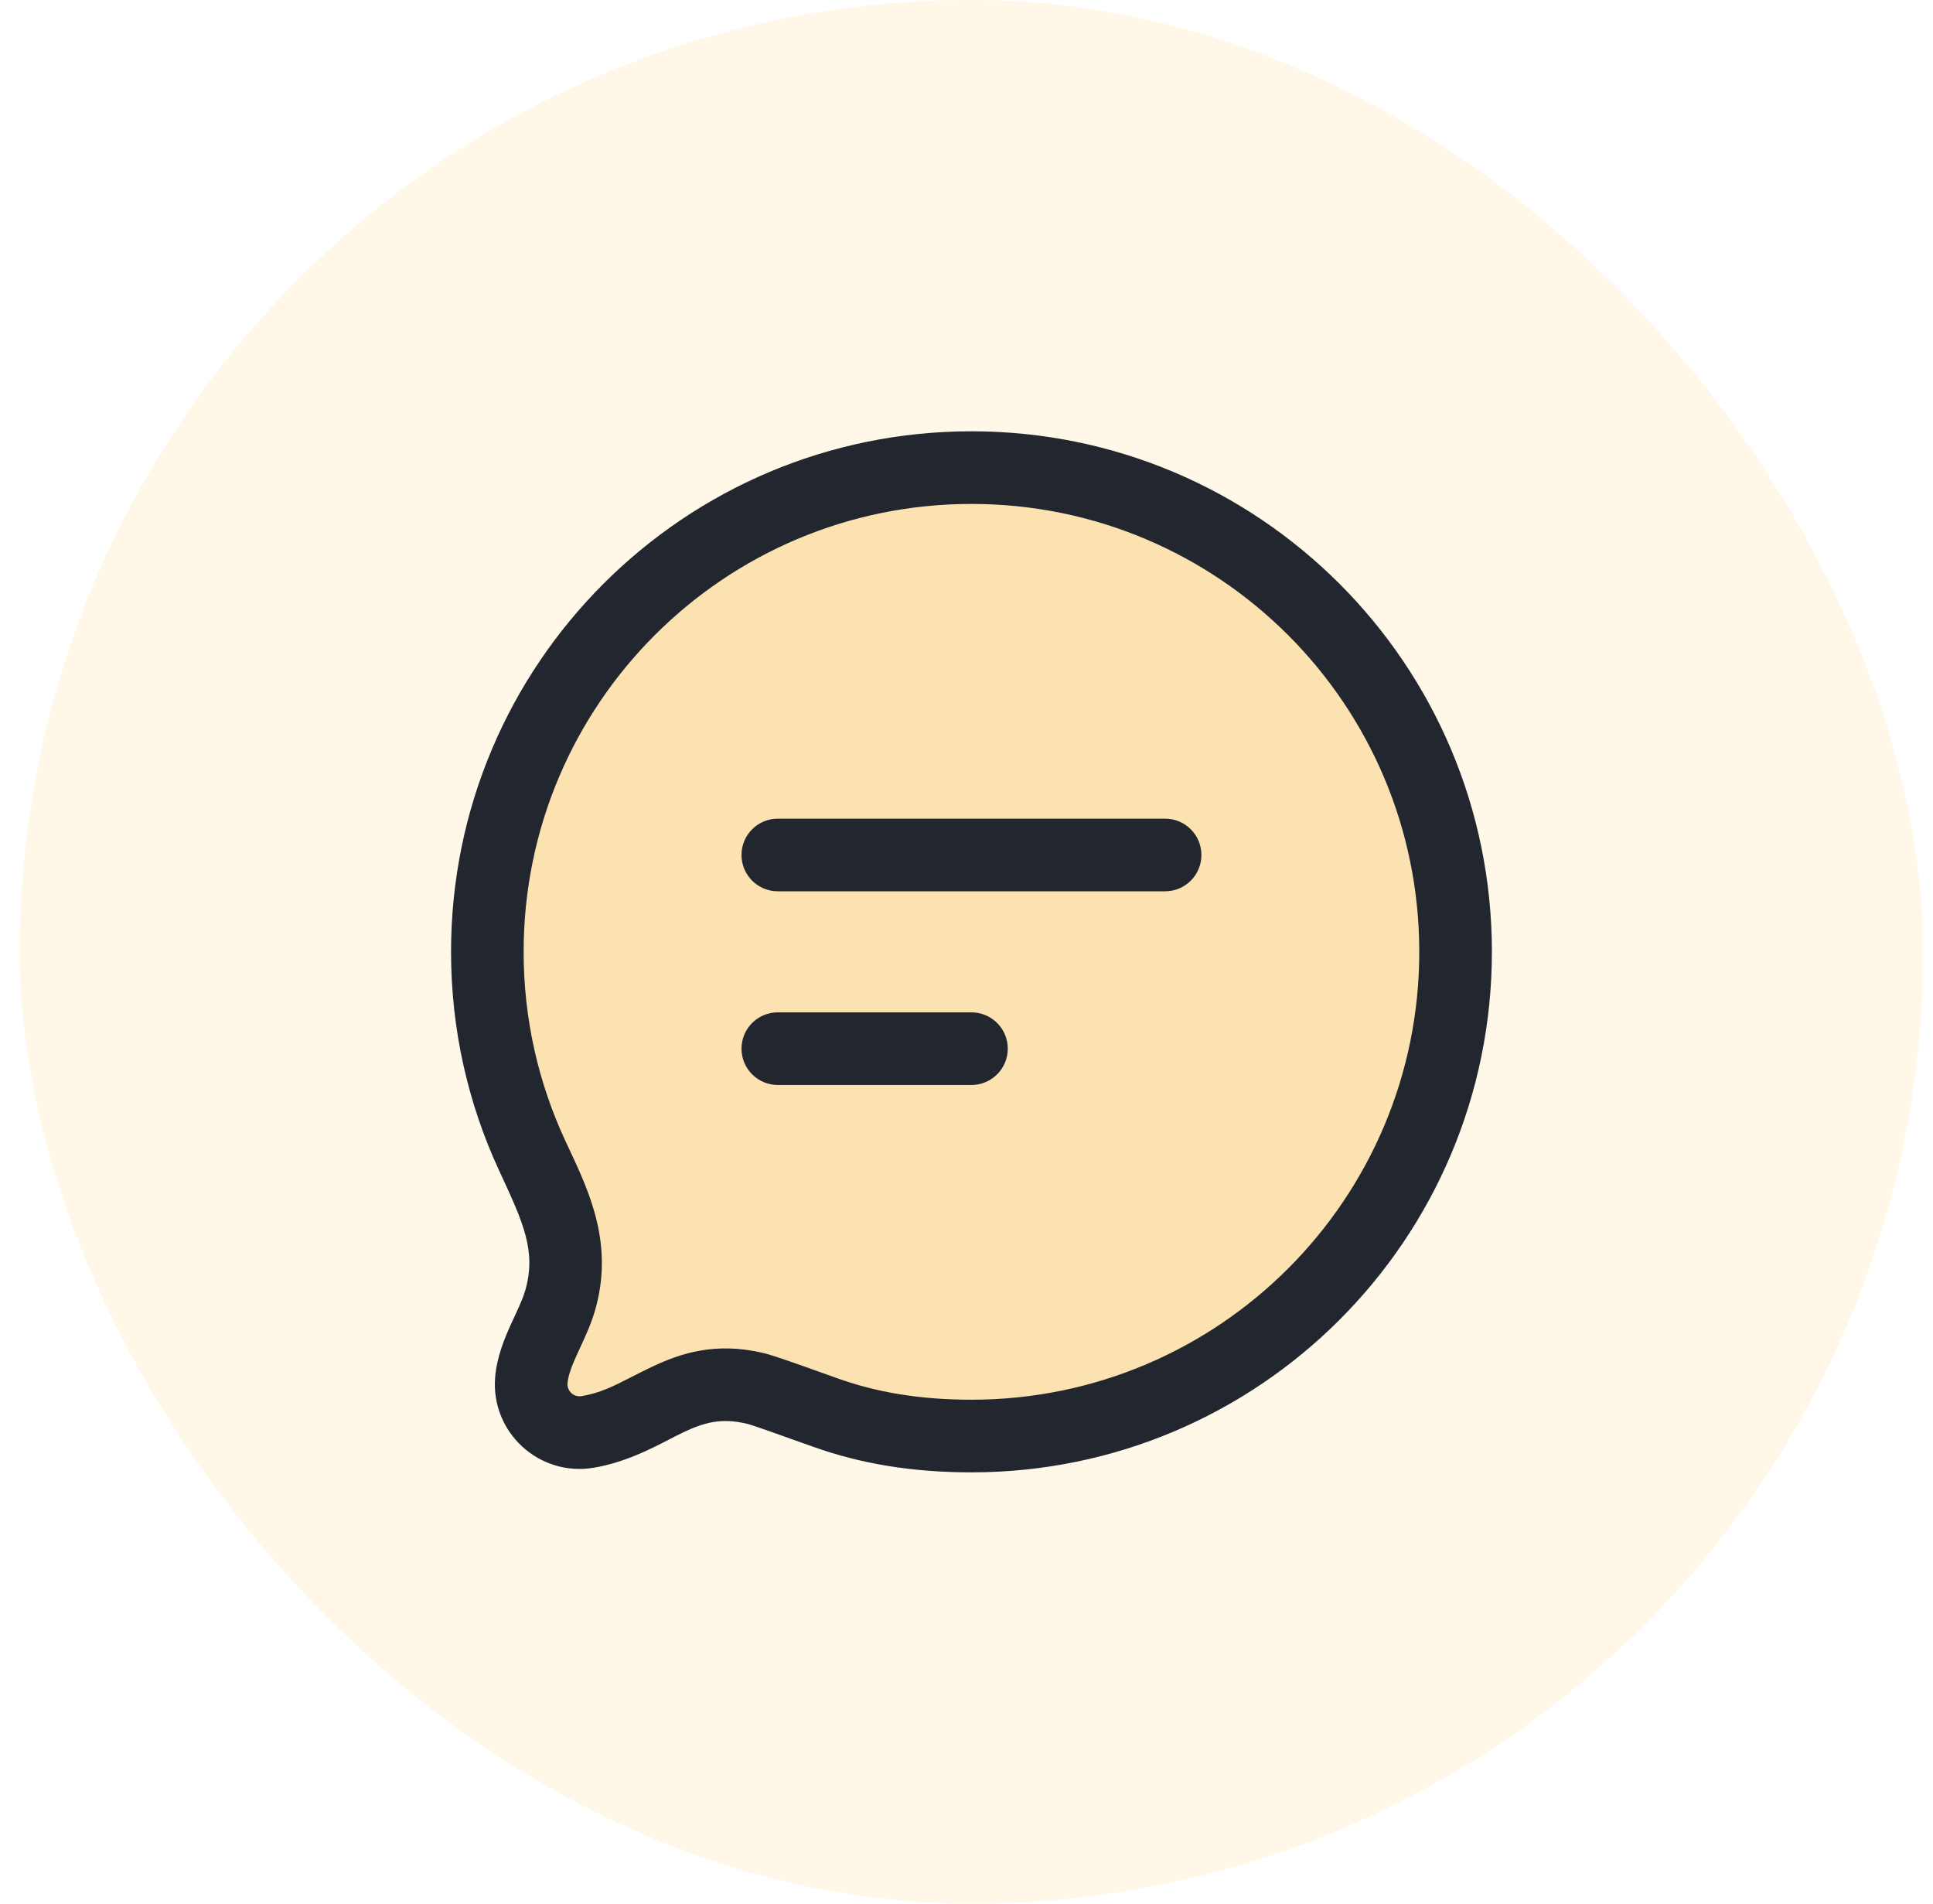 <svg width="65" height="64" viewBox="0 0 65 64" fill="none" xmlns="http://www.w3.org/2000/svg">
<rect x="0.667" width="64" height="64" rx="32" fill="#FDE2B1" fill-opacity="0.3"/>
<path d="M29.377 15.791L36.45 16.434L40.308 17.72L46.256 23.105L49.149 32.75L46.256 40.788L40.308 46.173L32.27 48.022L24.393 46.173L18.124 48.022L18.928 42.476L16.436 34.679L16.999 28.33L21.661 20.212L29.377 15.791Z" fill="#FDE2B1"/>
<path fill-rule="evenodd" clip-rule="evenodd" d="M32.667 16.942C24.35 16.942 17.608 23.684 17.608 32C17.608 34.259 18.106 36.399 18.995 38.32C19.04 38.416 19.085 38.513 19.131 38.611C19.828 40.099 20.645 41.844 20.01 44.054C19.879 44.51 19.663 44.975 19.497 45.332C19.461 45.41 19.427 45.483 19.397 45.549C19.2 45.985 19.103 46.268 19.084 46.503C19.062 46.767 19.295 46.981 19.556 46.938C20.178 46.834 20.625 46.606 21.221 46.301C21.43 46.194 21.658 46.078 21.918 45.955C22.889 45.493 24.058 45.109 25.662 45.486L25.383 46.675L25.662 45.486C25.999 45.565 26.733 45.828 27.944 46.261C28.013 46.286 28.084 46.311 28.155 46.337C29.484 46.812 30.933 47.058 32.667 47.058C40.983 47.058 47.725 40.316 47.725 32C47.725 23.684 40.983 16.942 32.667 16.942ZM15.167 32C15.167 22.335 23.002 14.5 32.667 14.5C42.332 14.5 50.167 22.335 50.167 32C50.167 41.665 42.332 49.5 32.667 49.5C30.69 49.5 28.959 49.218 27.333 48.636L27.744 47.487L27.333 48.636C25.879 48.116 25.283 47.905 25.103 47.863C24.237 47.659 23.658 47.831 22.966 48.16C22.835 48.222 22.689 48.297 22.529 48.38C21.878 48.717 20.992 49.174 19.957 49.346L19.757 48.142L19.957 49.346C18.127 49.651 16.498 48.153 16.65 46.303C16.707 45.614 16.967 44.998 17.172 44.543C17.226 44.425 17.275 44.318 17.321 44.218C17.477 43.881 17.59 43.636 17.663 43.38C18.041 42.067 17.596 41.108 16.818 39.428L16.78 39.346L17.887 38.833L16.78 39.346C15.744 37.111 15.167 34.621 15.167 32ZM24.934 28.744C24.934 28.07 25.481 27.523 26.155 27.523H39.178C39.853 27.523 40.399 28.07 40.399 28.744C40.399 29.419 39.853 29.965 39.178 29.965H26.155C25.481 29.965 24.934 29.419 24.934 28.744ZM24.934 35.256C24.934 34.581 25.481 34.035 26.155 34.035H32.667C33.341 34.035 33.888 34.581 33.888 35.256C33.888 35.93 33.341 36.477 32.667 36.477H26.155C25.481 36.477 24.934 35.93 24.934 35.256Z" fill="#22272F"/>
</svg>
